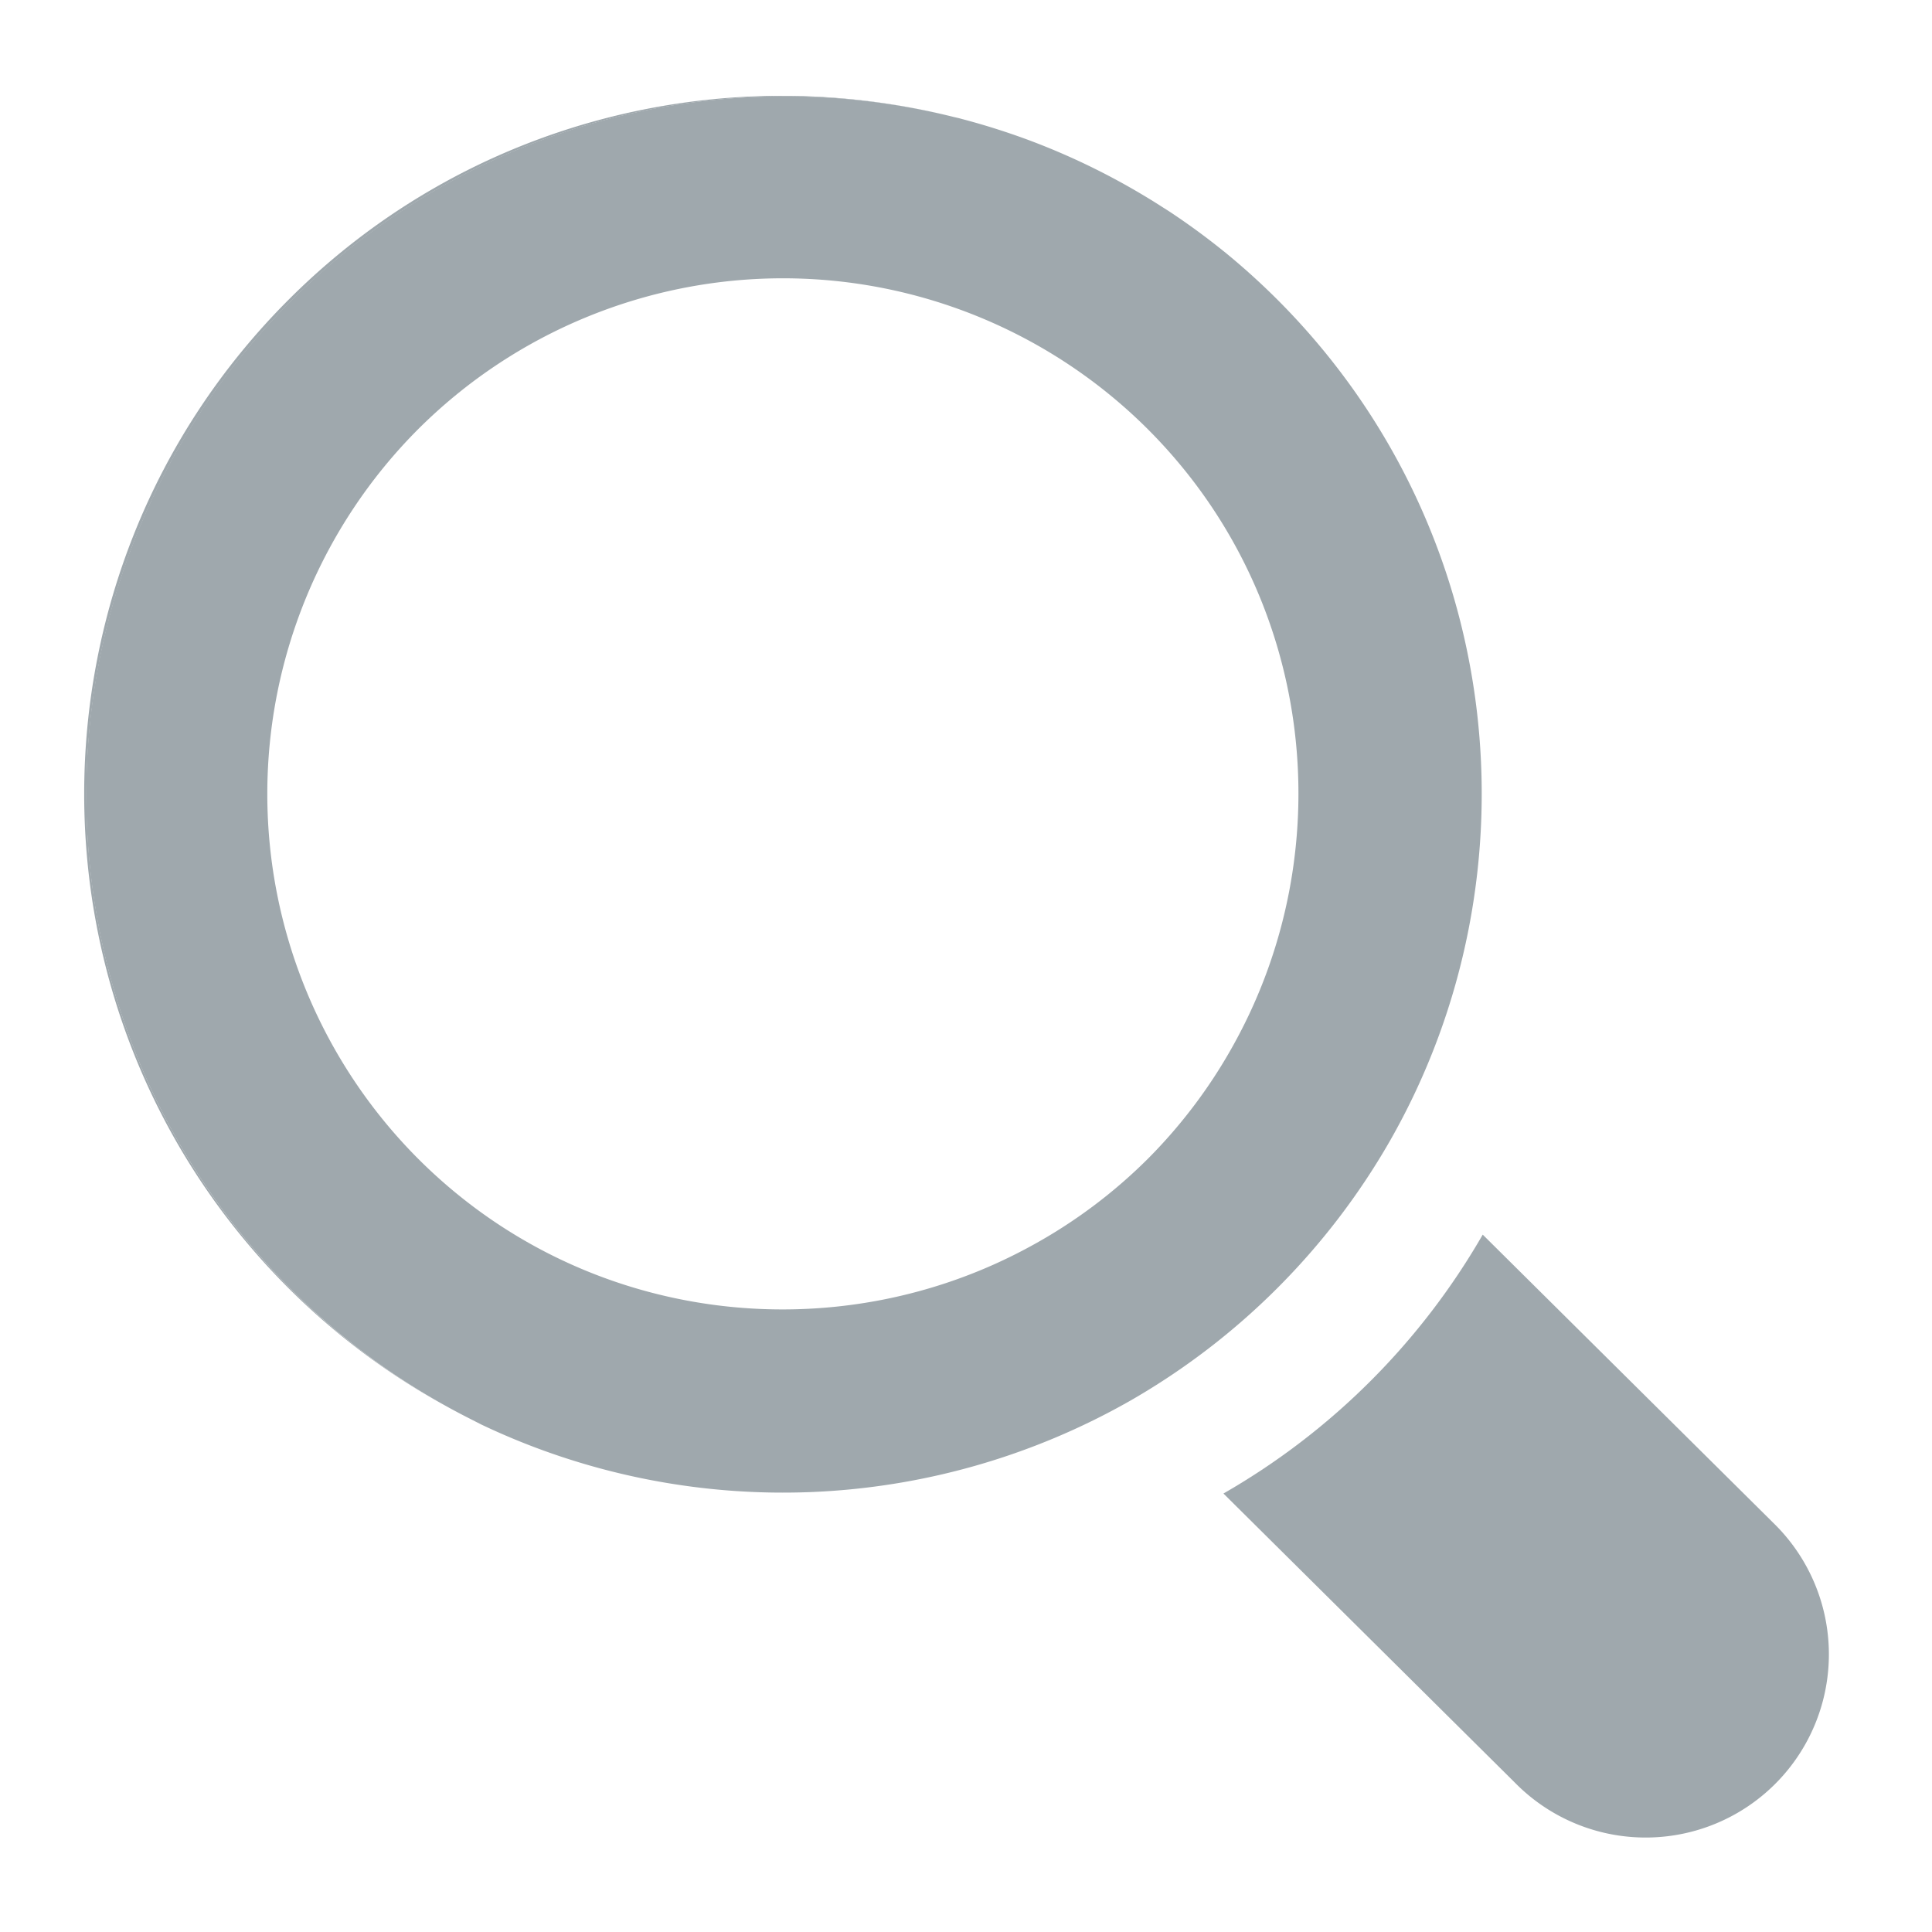 <svg width="24" height="24" viewBox="0 0 24 24" xmlns="http://www.w3.org/2000/svg"><title>00BCFBA5-FBCF-4942-8E87-73AA6E13D148</title><g fill="none" fill-rule="evenodd"><path d="M1.074 9.878a8.68 8.68 0 0 1 10.772-8.425c-2.865-.717-6.025.033-8.26 2.269-3.387 3.386-3.387 8.896 0 12.282a8.656 8.656 0 0 0 1.912 1.44 8.677 8.677 0 0 1-4.424-7.566zm20.958 9.043l-3.613-3.584a8.723 8.723 0 0 1-3.221 3.216l3.616 3.587a2.276 2.276 0 1 0 3.218-3.219z" fill="#9FA8AD"/><path d="M17.262 14.18l.02.02a8.64 8.64 0 0 0 1.153-4.322 8.661 8.661 0 0 0-3.22-6.746c.225.184.443.38.652.59 2.83 2.83 3.294 7.14 1.395 10.458zm-3.004-5.849a6.416 6.416 0 0 0-9.063 0 6.416 6.416 0 0 0 0 9.064c2.058 2.058 5.179 2.417 7.612 1.084a6.38 6.38 0 0 0 1.452-1.084 6.38 6.38 0 0 0 1.084-1.452c1.332-2.433.974-5.554-1.085-7.612z"/><path d="M17.262 14.18c1.899-3.318 1.435-7.629-1.394-10.458a8.819 8.819 0 0 0-.653-.59l-.019-.015a8.776 8.776 0 0 0-.64-.47c-.046-.031-.094-.06-.14-.09a8.813 8.813 0 0 0-.794-.45 8.73 8.73 0 0 0-.817-.357 8.904 8.904 0 0 0-.856-.272c-.034-.01-.068-.017-.102-.025a8.68 8.68 0 0 0-6.013 16.169l.145.074a8.722 8.722 0 0 0 8.065-.298 8.724 8.724 0 0 0 3.218-3.218zm-3.003.215a6.38 6.38 0 0 1-1.452 1.084c-2.433 1.333-5.554.974-7.612-1.084a6.416 6.416 0 0 1 0-9.064 6.416 6.416 0 0 1 9.063 0c2.059 2.058 2.417 5.179 1.085 7.612a6.388 6.388 0 0 1-1.084 1.452z" fill="#9FA8AD"/></g></svg>